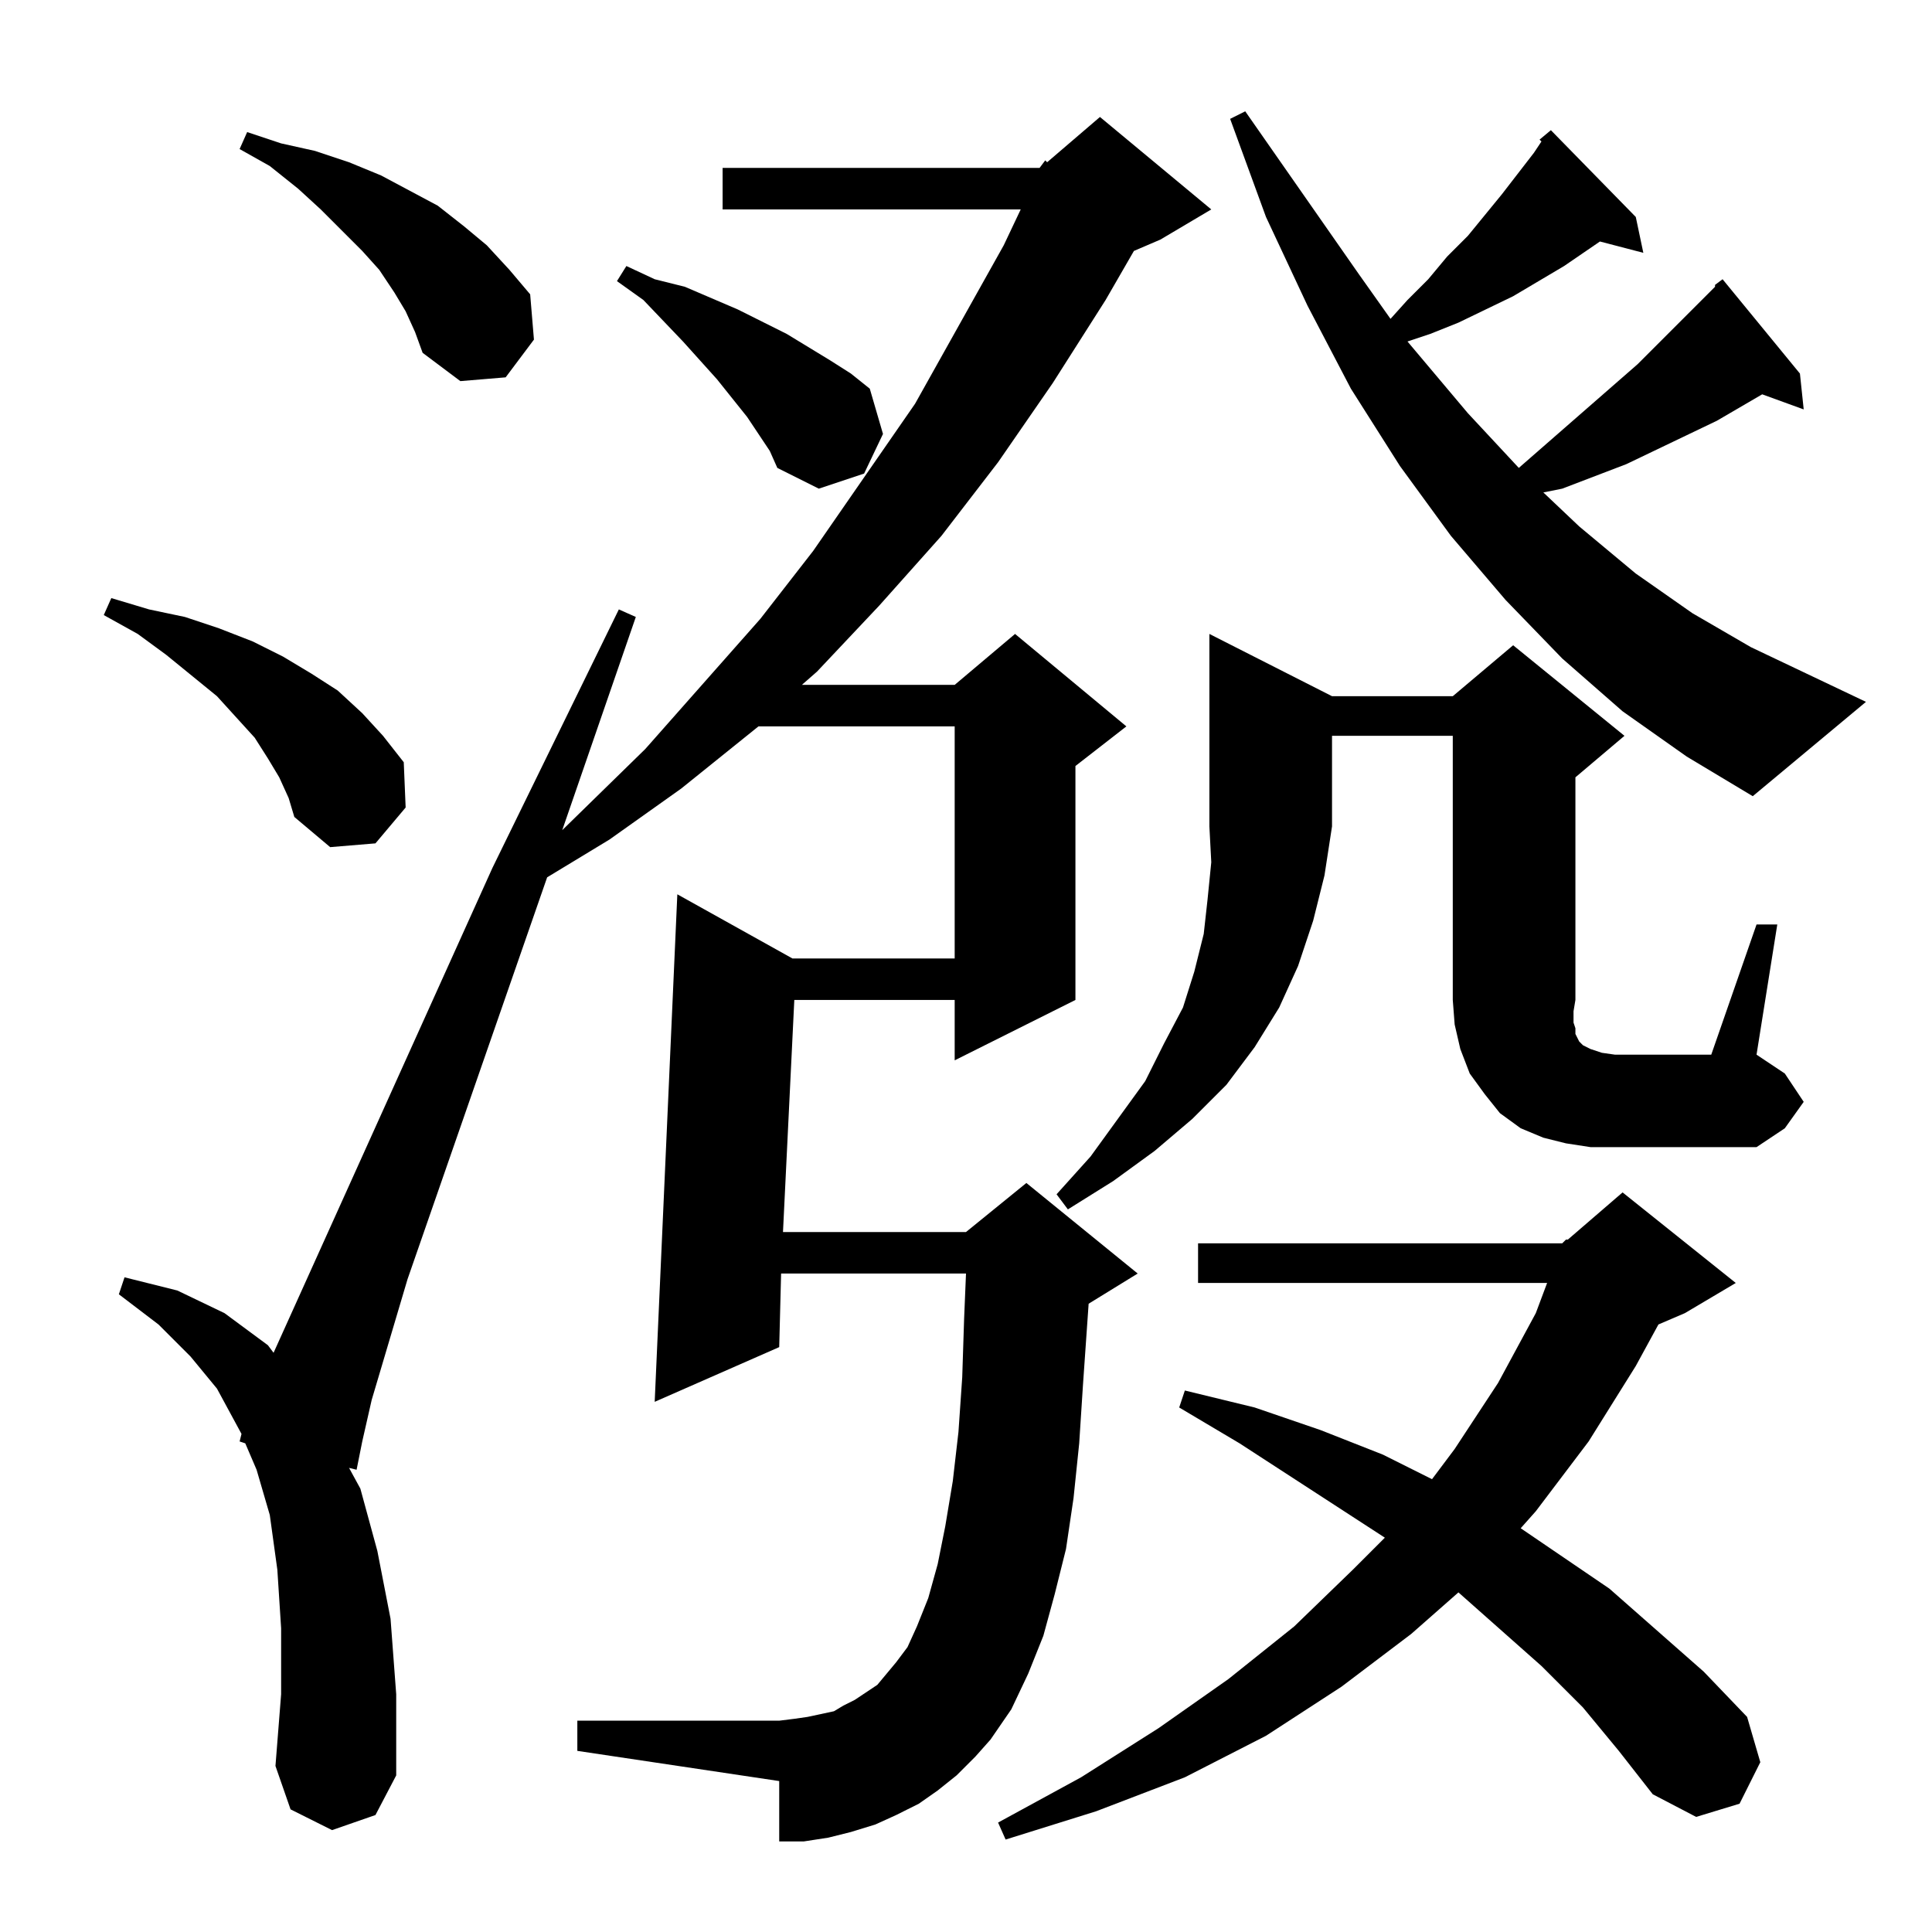 <?xml version="1.0" standalone="no"?>
<!DOCTYPE svg PUBLIC "-//W3C//DTD SVG 1.1//EN" "http://www.w3.org/Graphics/SVG/1.1/DTD/svg11.dtd" >
<svg xmlns="http://www.w3.org/2000/svg" xmlns:xlink="http://www.w3.org/1999/xlink" version="1.1" viewBox="0 -144 1024 1024">
  <g transform="matrix(1 0 0 -1 0 880)">
   <path fill="currentColor"
d="M828 365l2 2h1l29 25l60 -48l-27 -16l-14 -6l-12 -22l-25 -40l-28 -37l-8 -9l47 -32l50 -44l23 -24l7 -24l-11 -22l-23 -7l-23 12l-18 23l-19 23l-22 22l-44 39l-25 -22l-37 -28l-40 -26l-43 -22l-47 -18l-48 -15l-4 9l44 24l41 26l37 26l35 28l31 30l17 17l-77 50
l-32 19l3 9l37 -9l35 -12l33 -13l26 -13l12 16l23 35l20 37l6 16h-185v21h193zM551 935l3 4l1 -1l28 24l59 -49l-27 -16l-14 -6l-15 -26l-28 -44l-29 -42l-30 -39l-33 -37l-33 -35l-8 -7h81l32 27l59 -49l-27 -21v-124l-64 -32v32h-85l-6 -123h97l32 26l59 -48l-26 -16
l-3 -43l-2 -31l-3 -29l-4 -27l-6 -24l-6 -22l-8 -20l-9 -19l-11 -16l-8 -9l-10 -10l-10 -8l-10 -7l-12 -6l-11 -5l-13 -4l-12 -3l-13 -2h-13v32l-107 16v16h107l8 1l7 1l14 3l5 3l6 3l12 8l10 12l6 8l5 11l6 15l5 18l4 20l4 24l3 26l2 29l1 31l1 24h-98l-1 -39l-66 -29
l12 269l61 -34h86v123h-104l-41 -33l-38 -27l-33 -20l-74 -213l-19 -64l-5 -22l-3 -15l-4 1l6 -11l9 -33l7 -36l3 -40v-43l-11 -21l-23 -8l-22 11l-8 23l3 38v35l-2 31l-4 29l-7 24l-6 14l-3 1l1 4l-13 24l-14 17l-17 17l-21 16l3 9l28 -7l25 -12l23 -17l3 -4l116 257
l67 137l9 -4l-39 -113l44 43l61 69l28 36l54 78l47 84l9 19h-158v22h168zM706 655h64l32 27l59 -48l-26 -22v-118l-1 -6v-6l1 -3v-3l1 -2l1 -2l2 -2l4 -2l6 -2l7 -1h51l24 69h11l-11 -69l15 -10l10 -15l-10 -14l-15 -10h-88l-13 2l-12 3l-12 5l-11 8l-8 10l-8 11l-5 13
l-3 13l-1 13v140h-64v-48l-4 -26l-6 -24l-8 -24l-10 -22l-13 -21l-15 -20l-18 -18l-20 -17l-22 -16l-24 -15l-6 8l18 20l29 40l10 20l10 19l6 19l5 20l2 18l2 20l-1 19v102zM148 612l-6 10l-7 11l-10 11l-10 11l-27 22l-15 11l-18 10l4 9l20 -6l19 -4l18 -6l18 -7l16 -8
l15 -9l14 -9l13 -12l11 -12l11 -14l1 -24l-16 -19l-24 -2l-19 16l-3 10zM909 873l4 3l41 -50l2 -19l-22 8l-24 -14l-48 -23l-34 -13l-10 -2l19 -18l30 -25l30 -21l31 -18l61 -29l-60 -50l-35 21l-34 24l-32 28l-30 31l-29 34l-27 37l-26 41l-23 44l-22 47l-19 52l8 4l60 -86
l17 -24l9 10l11 11l10 12l11 11l18 22l17 22l4 6l-1 1l6 5l45 -46l4 -19l-23 6l-19 -13l-27 -16l-29 -14l-15 -6l-12 -4l32 -38l27 -29l63 55l34 34l7 7v1zM408 785l-12 18l-16 20l-18 20l-21 22l-14 10l5 8l15 -7l16 -4l14 -6l14 -6l26 -13l23 -14l11 -7l10 -8l7 -24
l-10 -21l-24 -8l-22 11zM215 859l-6 10l-8 12l-9 10l-22 22l-12 11l-15 12l-16 9l4 9l18 -6l18 -4l18 -6l17 -7l15 -8l15 -8l14 -11l12 -10l12 -13l11 -13l2 -24l-15 -20l-24 -2l-20 15l-4 11z" />
  </g>

</svg>
